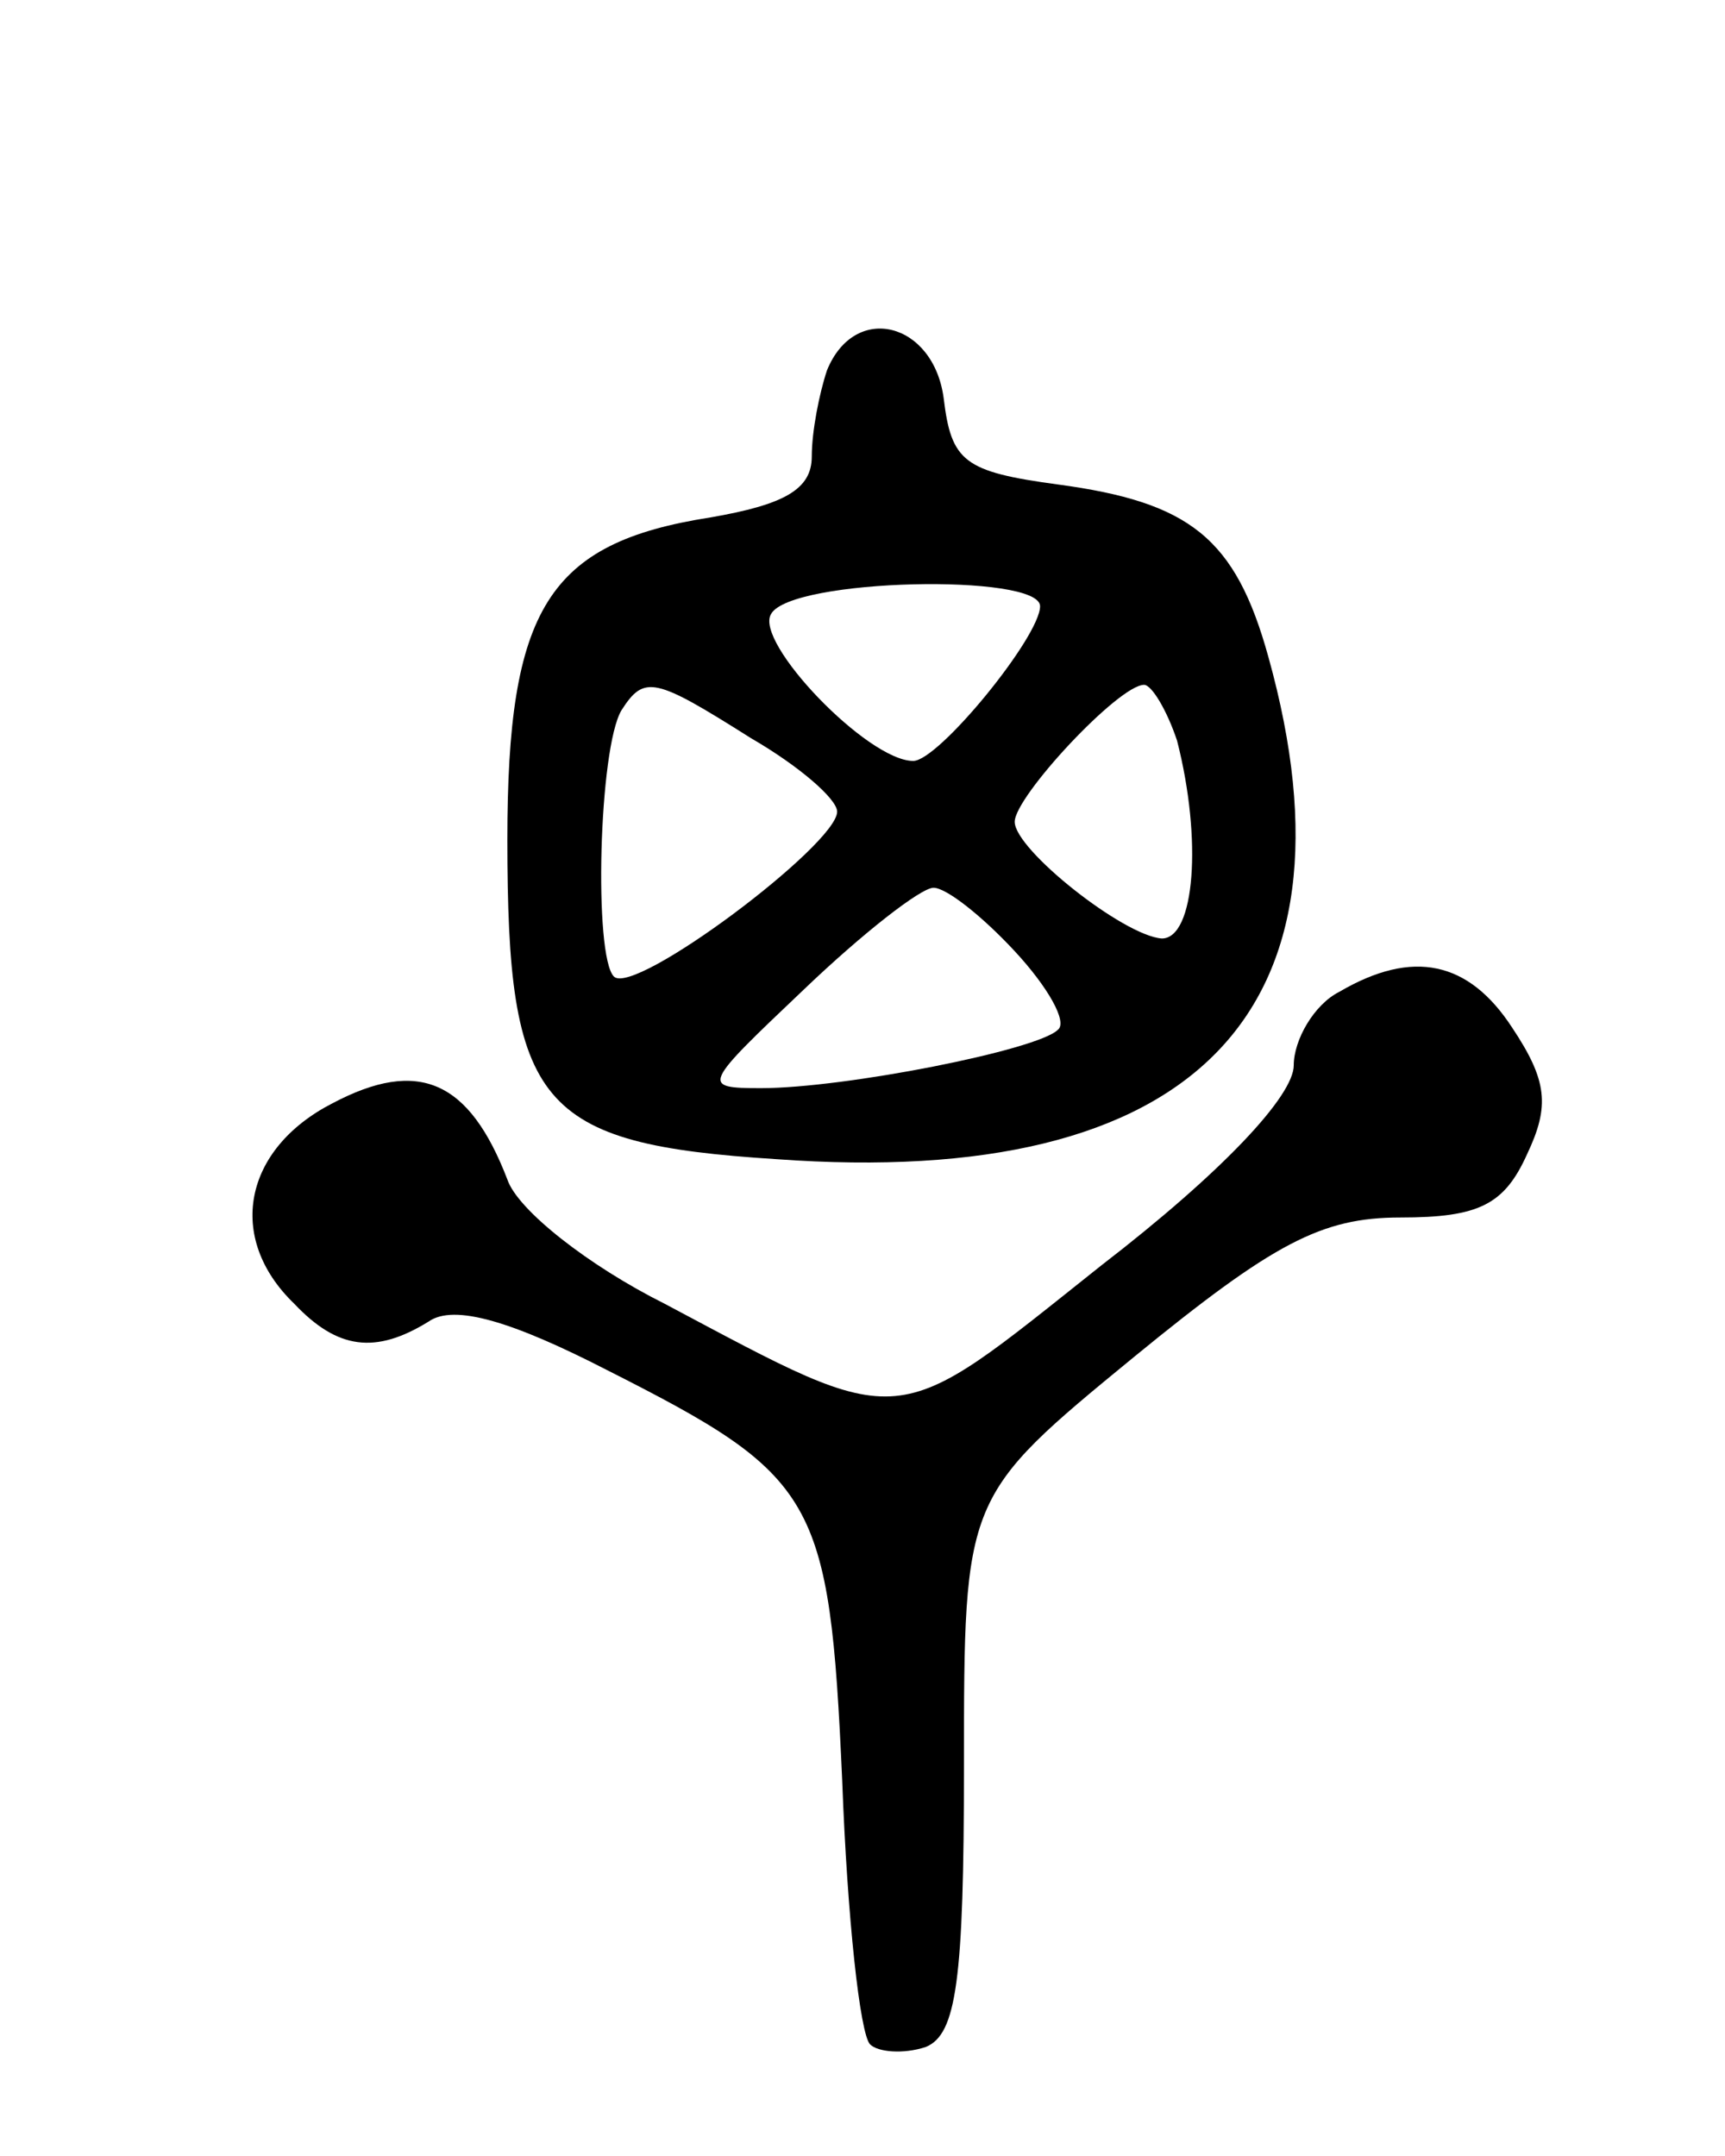 <svg version="1.0" xmlns="http://www.w3.org/2000/svg"
 width="68pt" height="85pt" viewBox="0 0 68 85"
 preserveAspectRatio="xMidYMid meet">
<g transform="translate(0,85) scale(0.1,-0.1)"
fill="#000000" stroke="none">
<path d="M326 704 c-3 -9 -6 -24 -6 -34 0 -13 -11 -19 -40 -24 -64 -10 -80
-36 -80 -127 0 -105 12 -120 106 -126 165 -12 233 58 194 198 -13 47 -31 61
-83 68 -37 5 -42 9 -45 34 -4 30 -35 38 -46 11z m84 -93 c0 -12 -40 -61 -50
-61 -18 0 -63 47 -56 58 8 14 106 16 106 3z m-114 -52 c19 -11 34 -24 34 -29
0 -13 -80 -73 -88 -65 -8 8 -6 90 3 105 9 14 13 13 51 -11z m168 -1 c10 -39 7
-78 -6 -78 -15 1 -58 35 -58 46 0 10 41 54 51 54 3 0 9 -10 13 -22z m-64 -83
c13 -14 21 -28 17 -31 -8 -8 -84 -23 -117 -23 -24 0 -23 1 17 39 23 22 46 40
51 40 5 0 19 -11 32 -25z"/>
<path d="M528 459 c-10 -5 -18 -19 -18 -29 0 -12 -28 -42 -76 -79 -83 -66 -76
-66 -172 -15 -30 15 -58 37 -62 49 -15 39 -35 48 -69 30 -35 -18 -42 -53 -15
-79 17 -18 32 -20 53 -7 10 7 33 0 70 -19 83 -42 88 -50 93 -162 2 -54 7 -100
11 -104 3 -3 13 -4 22 -1 12 5 15 26 15 111 0 106 0 106 67 161 55 45 74 55
105 55 31 0 41 5 50 25 9 19 8 29 -6 50 -17 26 -39 31 -68 14z"/>
</g>
</svg>
